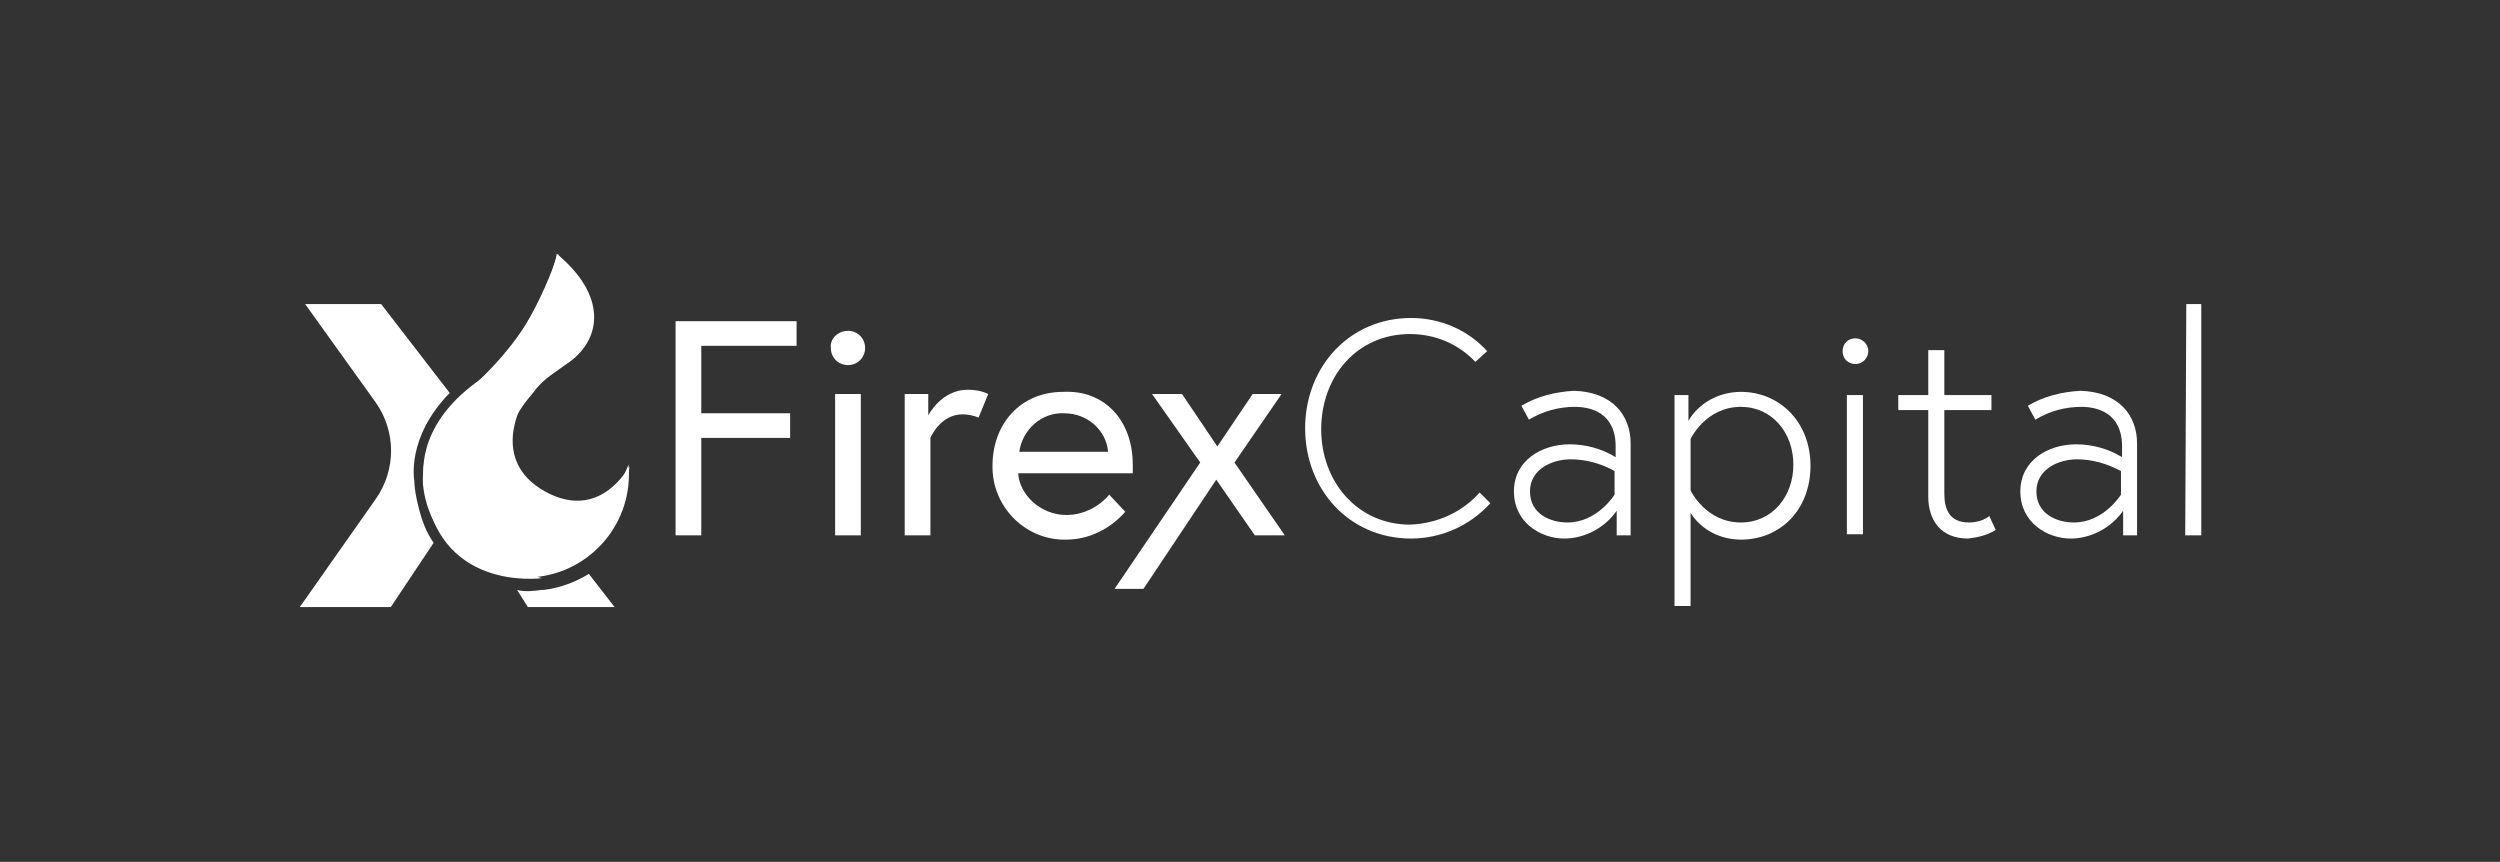 <?xml version="1.0" encoding="utf-8"?>
<!-- Generator: Adobe Illustrator 26.0.1, SVG Export Plug-In . SVG Version: 6.00 Build 0)  -->
<svg version="1.1" id="Layer_1" xmlns="http://www.w3.org/2000/svg" xmlns:xlink="http://www.w3.org/1999/xlink" x="0px" y="0px"
	 viewBox="0 0 233.5 80.5" style="enable-background:new 0 0 233.5 80.5;" xml:space="preserve">
<rect x="0" y="0" width="233.5" height="80.5" fill="#333333" stroke="none"/>
<style type="text/css">
	.st0{fill:none;stroke:url(#SVGID_1_);stroke-width:0.5;stroke-miterlimit:10;}
	.st1{fill:none;stroke:#00E9BA;stroke-width:0.5;stroke-miterlimit:10;}
	.st2{fill:#FFFFFF;}
	.st3{clip-path:url(#SVGID_00000098902896469697655510000003563488563892283583_);fill:#FFFFFF;}
	.st4{fill-rule:evenodd;clip-rule:evenodd;fill:#FFFFFF;}
</style>
<g>
	<g>
		<path class="st2" d="M58.8,43.6c0,0,0,0-0.1,0.1c-0.5,0.8-3.1,4.8-7.8,2.2c-5.2-2.9-2.1-8.2-2.1-8.2l-5,7.1l5.1,4.3l5.1,0.9
			l4.5-4.6L58.8,43.6z"/>
		<path class="st2" d="M43.3,36.9L43.1,37c7.9-6.6,8.9-13.3,8.9-13.3c4.7,3.9,4.2,7.9,1.2,10.1c-0.6,0.4-1.1,0.8-1.7,1.2
			c-0.7,0.5-1.3,1.1-1.8,1.8c-3.4,3.9-2.7,7.4-2.7,7.4s1.1,5.5,7.4,3.5c2.5-0.8,3.7-2.7,4.3-4.3c0,0,0,0,0,0
			c0.5,5.3-3.4,10-8.7,10.5s-10-3.4-10.5-8.7C39.4,42.1,40.7,38.9,43.3,36.9L43.3,36.9z"/>
		<path class="st2" d="M52.1,23.7c0,0,3.6,5.9-3.4,11.1S43.1,51.7,50.6,54c0,0-10.1,1.4-11-9.2c0,0-1-4.8,4.9-9.1
			C49.3,32.3,52,24.1,52.1,23.7z"/>
		<path class="st2" d="M50.6,55.1l0.2,0c1.5-0.2,2.9-0.7,4.2-1.5l2.4,3.1h-8.1l-1-1.6C49,55.3,49.8,55.2,50.6,55.1z"/>
		<path class="st2" d="M35.1,46.6c1.9-2.7,1.9-6.3,0-9l-6.6-9.2h7.1l6.4,8.3c-4.1,4.2-3.3,8.2-3.3,8.2c0,0.8,0.2,1.7,0.4,2.5
			c0.3,1.2,0.7,2.3,1.4,3.3l-4,6h-8.5L35.1,46.6z"/>
	</g>
	<g>
		<path class="st2" d="M65.5,38.6h8.3v2.3h-8.3V50h-2.4V30h11.3v2.3h-8.9V38.6z"/>
		<path class="st2" d="M79.2,30.9c0.9,0,1.6,0.7,1.6,1.6c0,0.9-0.7,1.6-1.6,1.6s-1.6-0.7-1.6-1.6l0,0C77.5,31.6,78.3,30.9,79.2,30.9
			z M78,36.8h2.4V50H78V36.8z"/>
		<path class="st2" d="M92.3,36.8l-0.9,2.2c-0.5-0.2-1-0.3-1.5-0.3c-2.1,0-3,2.2-3,2.2V50h-2.4V36.8h2.2v2c0,0,1.2-2.4,3.7-2.4
			C91,36.4,91.7,36.5,92.3,36.8z"/>
		<path class="st2" d="M105.8,43.4c0,0.3,0,0.5,0,0.8H95.1c0.1,2,2.1,3.9,4.5,3.9c1.5,0,3-0.7,4-1.9l1.5,1.6
			c-1.4,1.6-3.4,2.6-5.5,2.6c-3.7,0.1-6.8-2.9-6.9-6.6c0,0,0,0,0,0c0-0.1,0-0.2,0-0.3c0-3.9,2.6-6.9,6.6-6.9
			C103.1,36.4,105.8,39.2,105.8,43.4z M103.5,42.2c-0.2-2.1-2-3.6-4.1-3.6c-2.1-0.1-3.9,1.5-4.2,3.6H103.5z"/>
		<path class="st2" d="M110.4,36.8l3.3,4.9l3.3-4.9h2.7l-4.4,6.4l4.7,6.8h-2.8l-3.6-5.2L106.8,55h-2.7l8-11.8l-4.5-6.4L110.4,36.8z"
			/>
		<path class="st2" d="M138.2,46l1,1c-1.9,2.1-4.6,3.3-7.4,3.3c-5.8,0-9.9-4.6-9.9-10.3s4.1-10.3,9.9-10.3c2.7,0,5.3,1.1,7.1,3.1
			l-1.1,1c-1.6-1.7-3.8-2.6-6.1-2.6c-5,0-8.3,4-8.3,8.9s3.4,8.9,8.3,8.9C134.3,48.9,136.6,47.8,138.2,46z"/>
		<path class="st2" d="M152.3,41.4V50h-1.3v-2.3c-1.1,1.6-3,2.6-4.9,2.6c-2.2,0-4.7-1.5-4.7-4.4s2.6-4.4,5.2-4.4
			c1.5,0,3,0.4,4.3,1.2v-1c0-3.2-2.4-3.7-3.8-3.7c-1.5,0-3,0.4-4.3,1.2l-0.7-1.3c1.5-0.9,3.2-1.3,4.9-1.4
			C150.6,36.6,152.3,38.8,152.3,41.4z M150.8,46.2V44c-1.2-0.7-2.7-1.1-4.1-1.1c-1.7,0-3.8,0.9-3.8,3c0,2.1,1.9,2.9,3.5,2.9
			C149.2,48.8,150.8,46.2,150.8,46.2L150.8,46.2z"/>
		<path class="st2" d="M157.7,36.9v2.4c1-1.7,2.9-2.7,4.9-2.7c3.6,0,6.5,2.8,6.5,6.9s-2.8,6.9-6.5,6.9c-1.9,0-3.7-0.9-4.7-2.5v8.7
			h-1.5V36.9H157.7z M157.9,45.8c0,0,1.4,3,4.7,3c2.9,0,4.9-2.4,4.9-5.4s-2-5.4-4.9-5.4c-3.3,0-4.7,3-4.7,3V45.8z"/>
		<path class="st2" d="M173.3,31.6c0.6,0,1.2,0.5,1.2,1.2c0,0.6-0.5,1.2-1.2,1.2s-1.2-0.5-1.2-1.2l0,0
			C172.1,32.1,172.6,31.6,173.3,31.6z M172.5,36.9h1.5v13h-1.5V36.9z"/>
		<path class="st2" d="M177.3,36.9h2.8v-4.2h1.5v4.2h4.4v1.4h-4.4v7.8c0,1.5,0.5,2.7,2.3,2.7c0.7,0,1.4-0.2,1.9-0.6l0.6,1.3
			c-0.8,0.5-1.7,0.7-2.6,0.8c-2.5,0-3.7-1.7-3.7-3.9v-8.1h-2.8L177.3,36.9z"/>
		<path class="st2" d="M199.6,41.4V50h-1.3v-2.3c-1.1,1.6-3,2.6-4.9,2.6c-2.2,0-4.7-1.5-4.7-4.4s2.6-4.4,5.2-4.4
			c1.5,0,3,0.4,4.3,1.2v-1c0-3.2-2.4-3.7-3.8-3.7c-1.5,0-3,0.4-4.3,1.2l-0.7-1.3c1.5-0.9,3.2-1.3,4.9-1.4
			C197.9,36.6,199.6,38.8,199.6,41.4z M198.1,46.2V44c-1.3-0.7-2.7-1.1-4.1-1.1c-1.7,0-3.8,0.9-3.8,3c0,2.1,1.9,2.9,3.5,2.9
			C196.5,48.8,198.1,46.2,198.1,46.2L198.1,46.2z"/>
		<path class="st2" d="M204.2,28.4h1.4V50h-1.5L204.2,28.4z"/>
	</g>
</g>
</svg>

